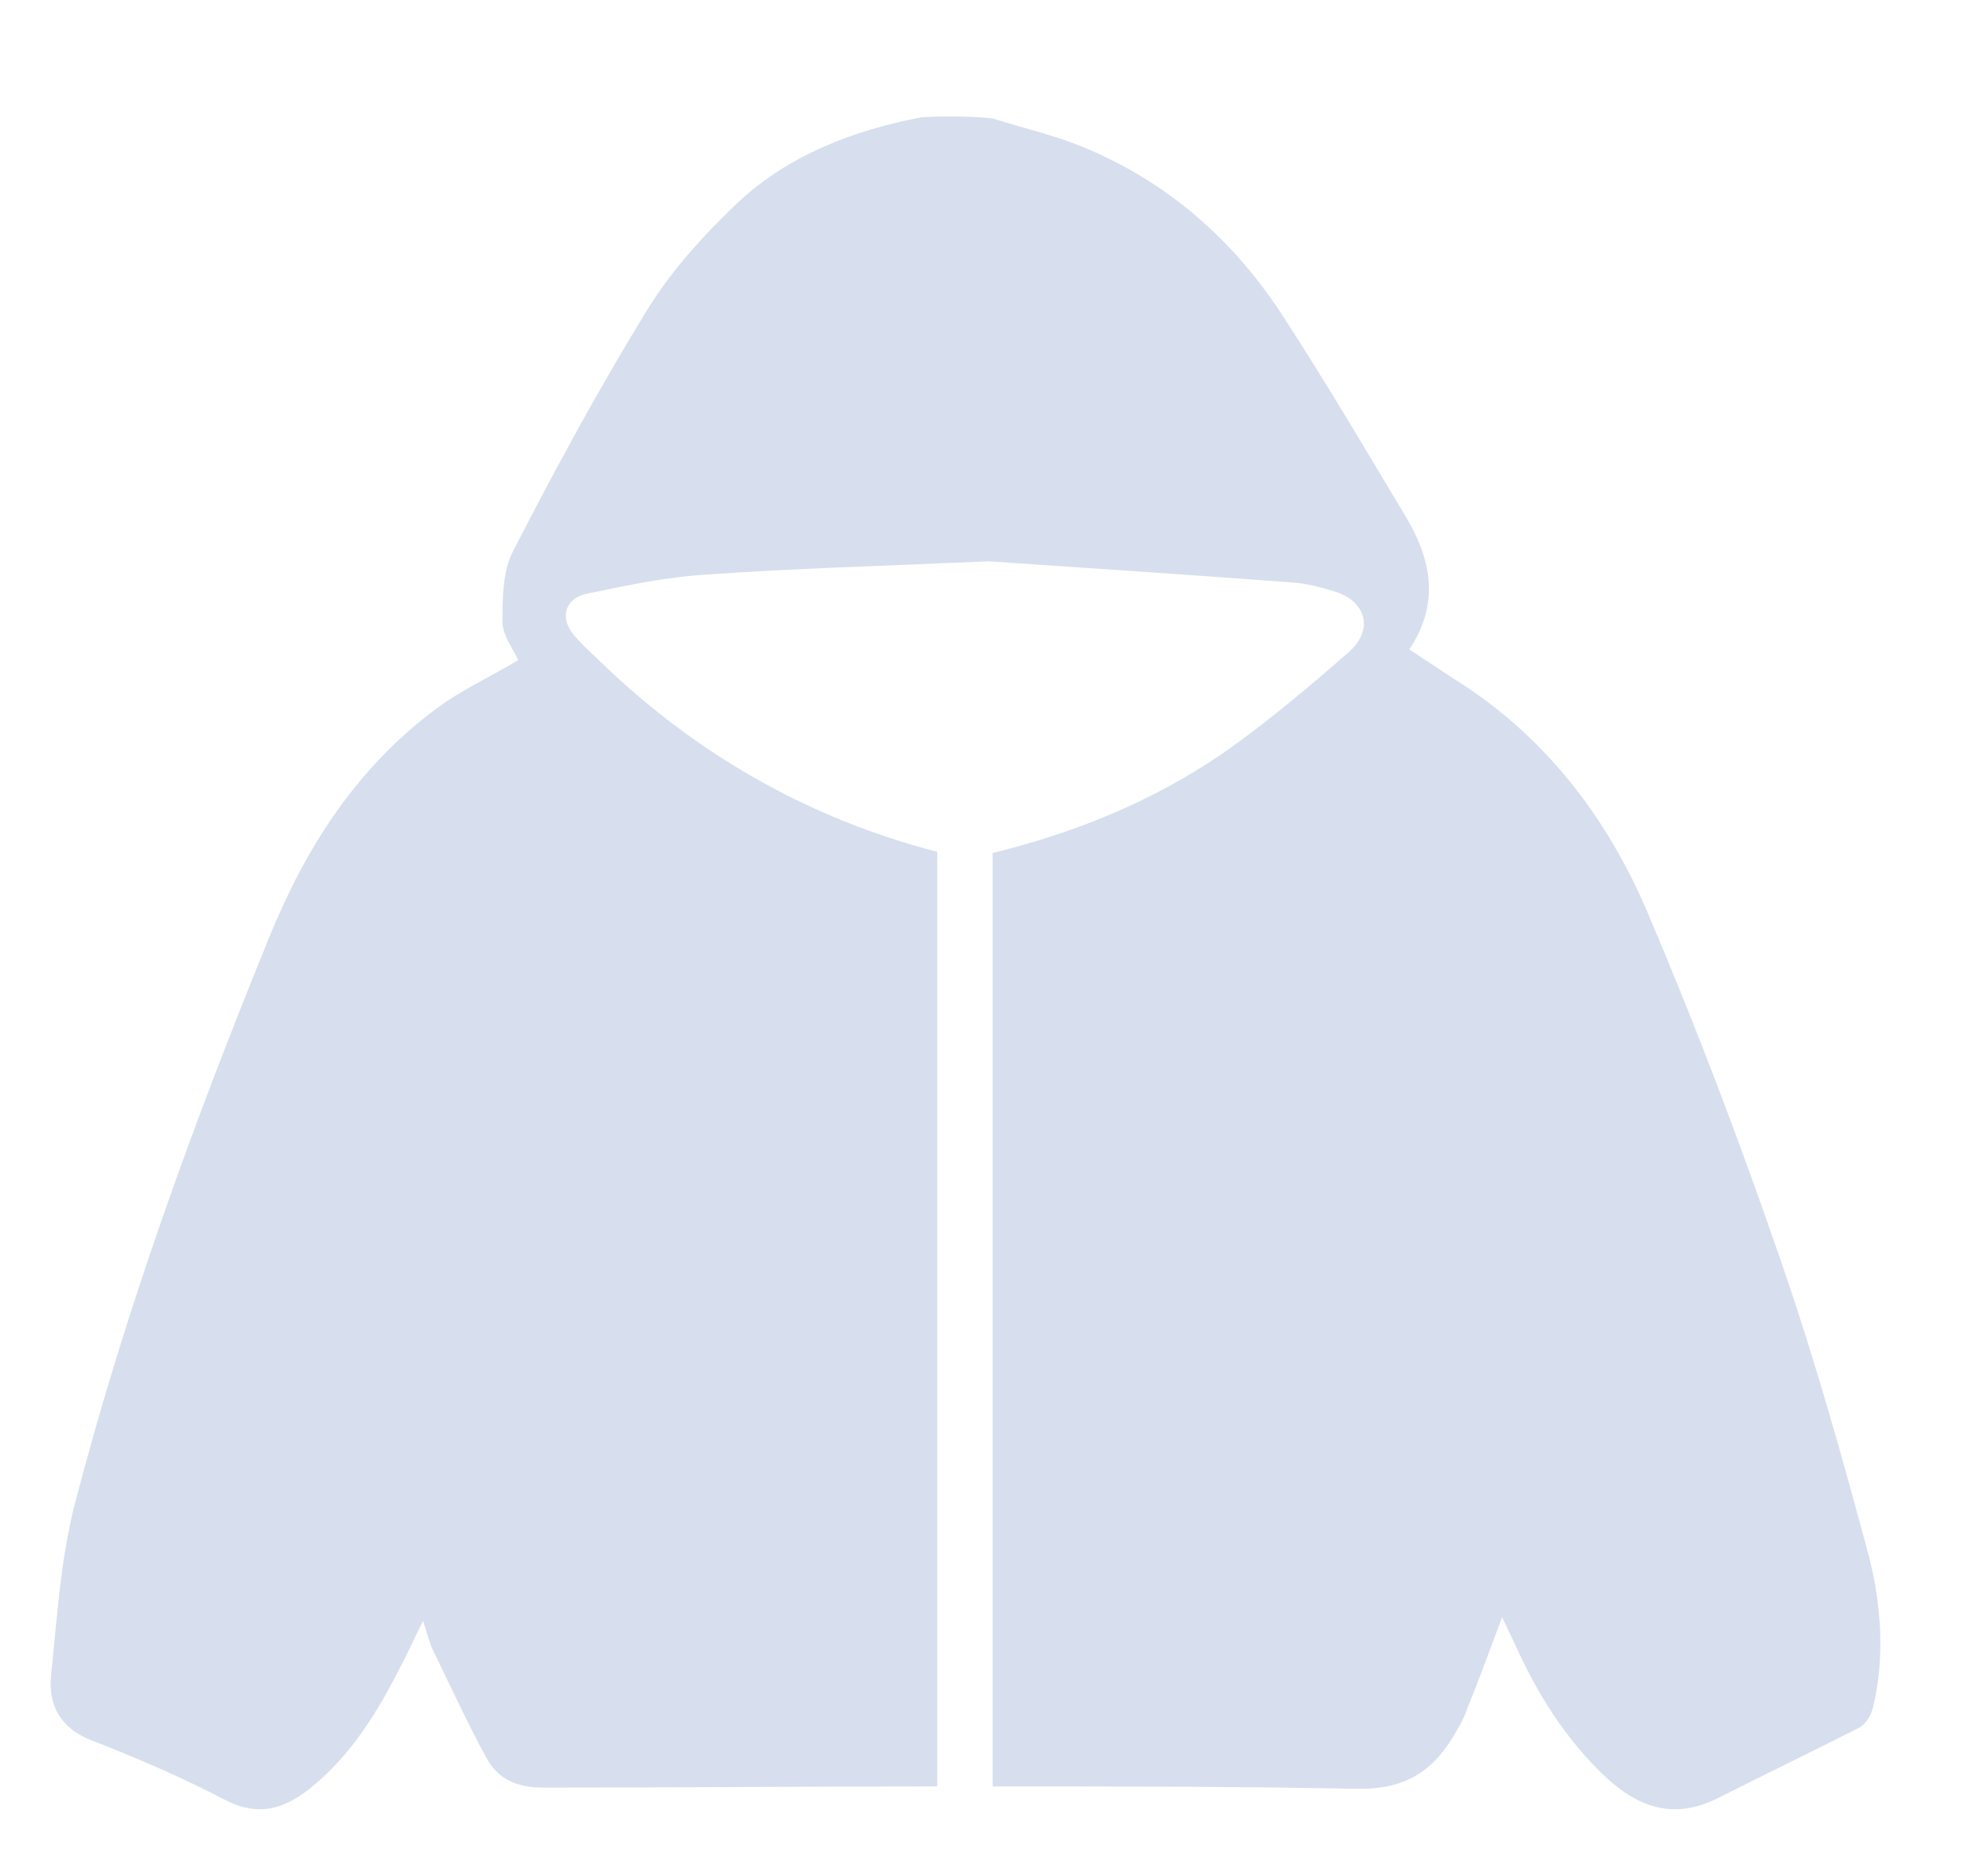 <svg width="43" height="41" viewBox="0 0 43 41" fill="none" xmlns="http://www.w3.org/2000/svg">
<g filter="url(#filter0_d_45_692)">
<path d="M40.865 32.05C40.286 29.891 39.681 27.731 38.944 25.597C38.048 22.995 37.074 20.418 35.995 17.894C35.1 15.812 33.731 14.043 31.756 12.82C31.441 12.611 31.125 12.403 30.809 12.195C31.52 11.128 31.256 10.139 30.677 9.202C29.835 7.797 28.992 6.366 28.097 4.987C27.018 3.295 25.57 1.994 23.674 1.213C23.043 0.953 22.358 0.797 21.7 0.589C21.042 0.511 20.147 0.563 20.147 0.563C18.646 0.849 17.225 1.396 16.119 2.437C15.382 3.139 14.671 3.92 14.144 4.779C13.091 6.496 12.144 8.24 11.222 10.035C10.985 10.478 10.985 11.076 10.985 11.597C10.985 11.883 11.196 12.143 11.328 12.429C10.722 12.794 10.09 13.08 9.564 13.47C7.8 14.771 6.694 16.515 5.904 18.441C4.246 22.5 2.745 26.612 1.64 30.854C1.324 32.077 1.245 33.378 1.113 34.653C1.06 35.277 1.324 35.772 1.982 36.032C2.982 36.422 3.956 36.839 4.904 37.333C5.641 37.724 6.22 37.541 6.8 37.073C7.668 36.37 8.247 35.434 8.748 34.445C8.906 34.158 9.037 33.846 9.248 33.43C9.327 33.69 9.379 33.846 9.432 34.002C9.827 34.809 10.195 35.616 10.617 36.396C10.88 36.891 11.301 37.073 11.88 37.073C14.75 37.073 17.619 37.047 20.489 37.047V36.735V16.619C17.672 15.89 15.224 14.485 13.144 12.481C12.96 12.299 12.775 12.143 12.617 11.961C12.223 11.571 12.302 11.076 12.854 10.972C13.723 10.79 14.592 10.608 15.487 10.556C17.356 10.426 19.225 10.373 21.621 10.269C23.517 10.399 25.912 10.556 28.334 10.738C28.597 10.764 28.887 10.842 29.15 10.92C29.861 11.128 30.045 11.753 29.492 12.247C28.597 13.028 27.676 13.809 26.702 14.485C25.175 15.526 23.49 16.203 21.7 16.645V37.047C24.359 37.047 26.991 37.047 29.65 37.099C30.782 37.125 31.388 36.657 31.862 35.798C31.941 35.668 32.02 35.512 32.072 35.355C32.336 34.705 32.573 34.054 32.836 33.352C32.941 33.56 33.02 33.742 33.099 33.898C33.599 35.017 34.231 36.032 35.126 36.865C35.837 37.515 36.6 37.776 37.548 37.307C38.575 36.787 39.602 36.292 40.628 35.772C40.786 35.694 40.892 35.512 40.944 35.329C41.208 34.236 41.129 33.117 40.865 32.05Z" fill="#D7DFEE"/>
</g>
<defs>
<filter id="filter0_d_45_692" x="0.107" y="0.546" width="42" height="40" filterUnits="userSpaceOnUse" color-interpolation-filters="sRGB">
<feFlood flood-opacity="0" result="BackgroundImageFix"/>
<feColorMatrix in="SourceAlpha" type="matrix" values="0 0 0 0 0 0 0 0 0 0 0 0 0 0 0 0 0 0 127 0" result="hardAlpha"/>
<feOffset dy="2"/>
<feGaussianBlur stdDeviation="0.5"/>
<feComposite in2="hardAlpha" operator="out"/>
<feColorMatrix type="matrix" values="0 0 0 0 0.051 0 0 0 0 0.071 0 0 0 0 0.145 0 0 0 1 0"/>
<feBlend mode="normal" in2="BackgroundImageFix" result="effect1_dropShadow_45_692"/>
<feBlend mode="normal" in="SourceGraphic" in2="effect1_dropShadow_45_692" result="shape"/>
</filter>
</defs>
</svg>
